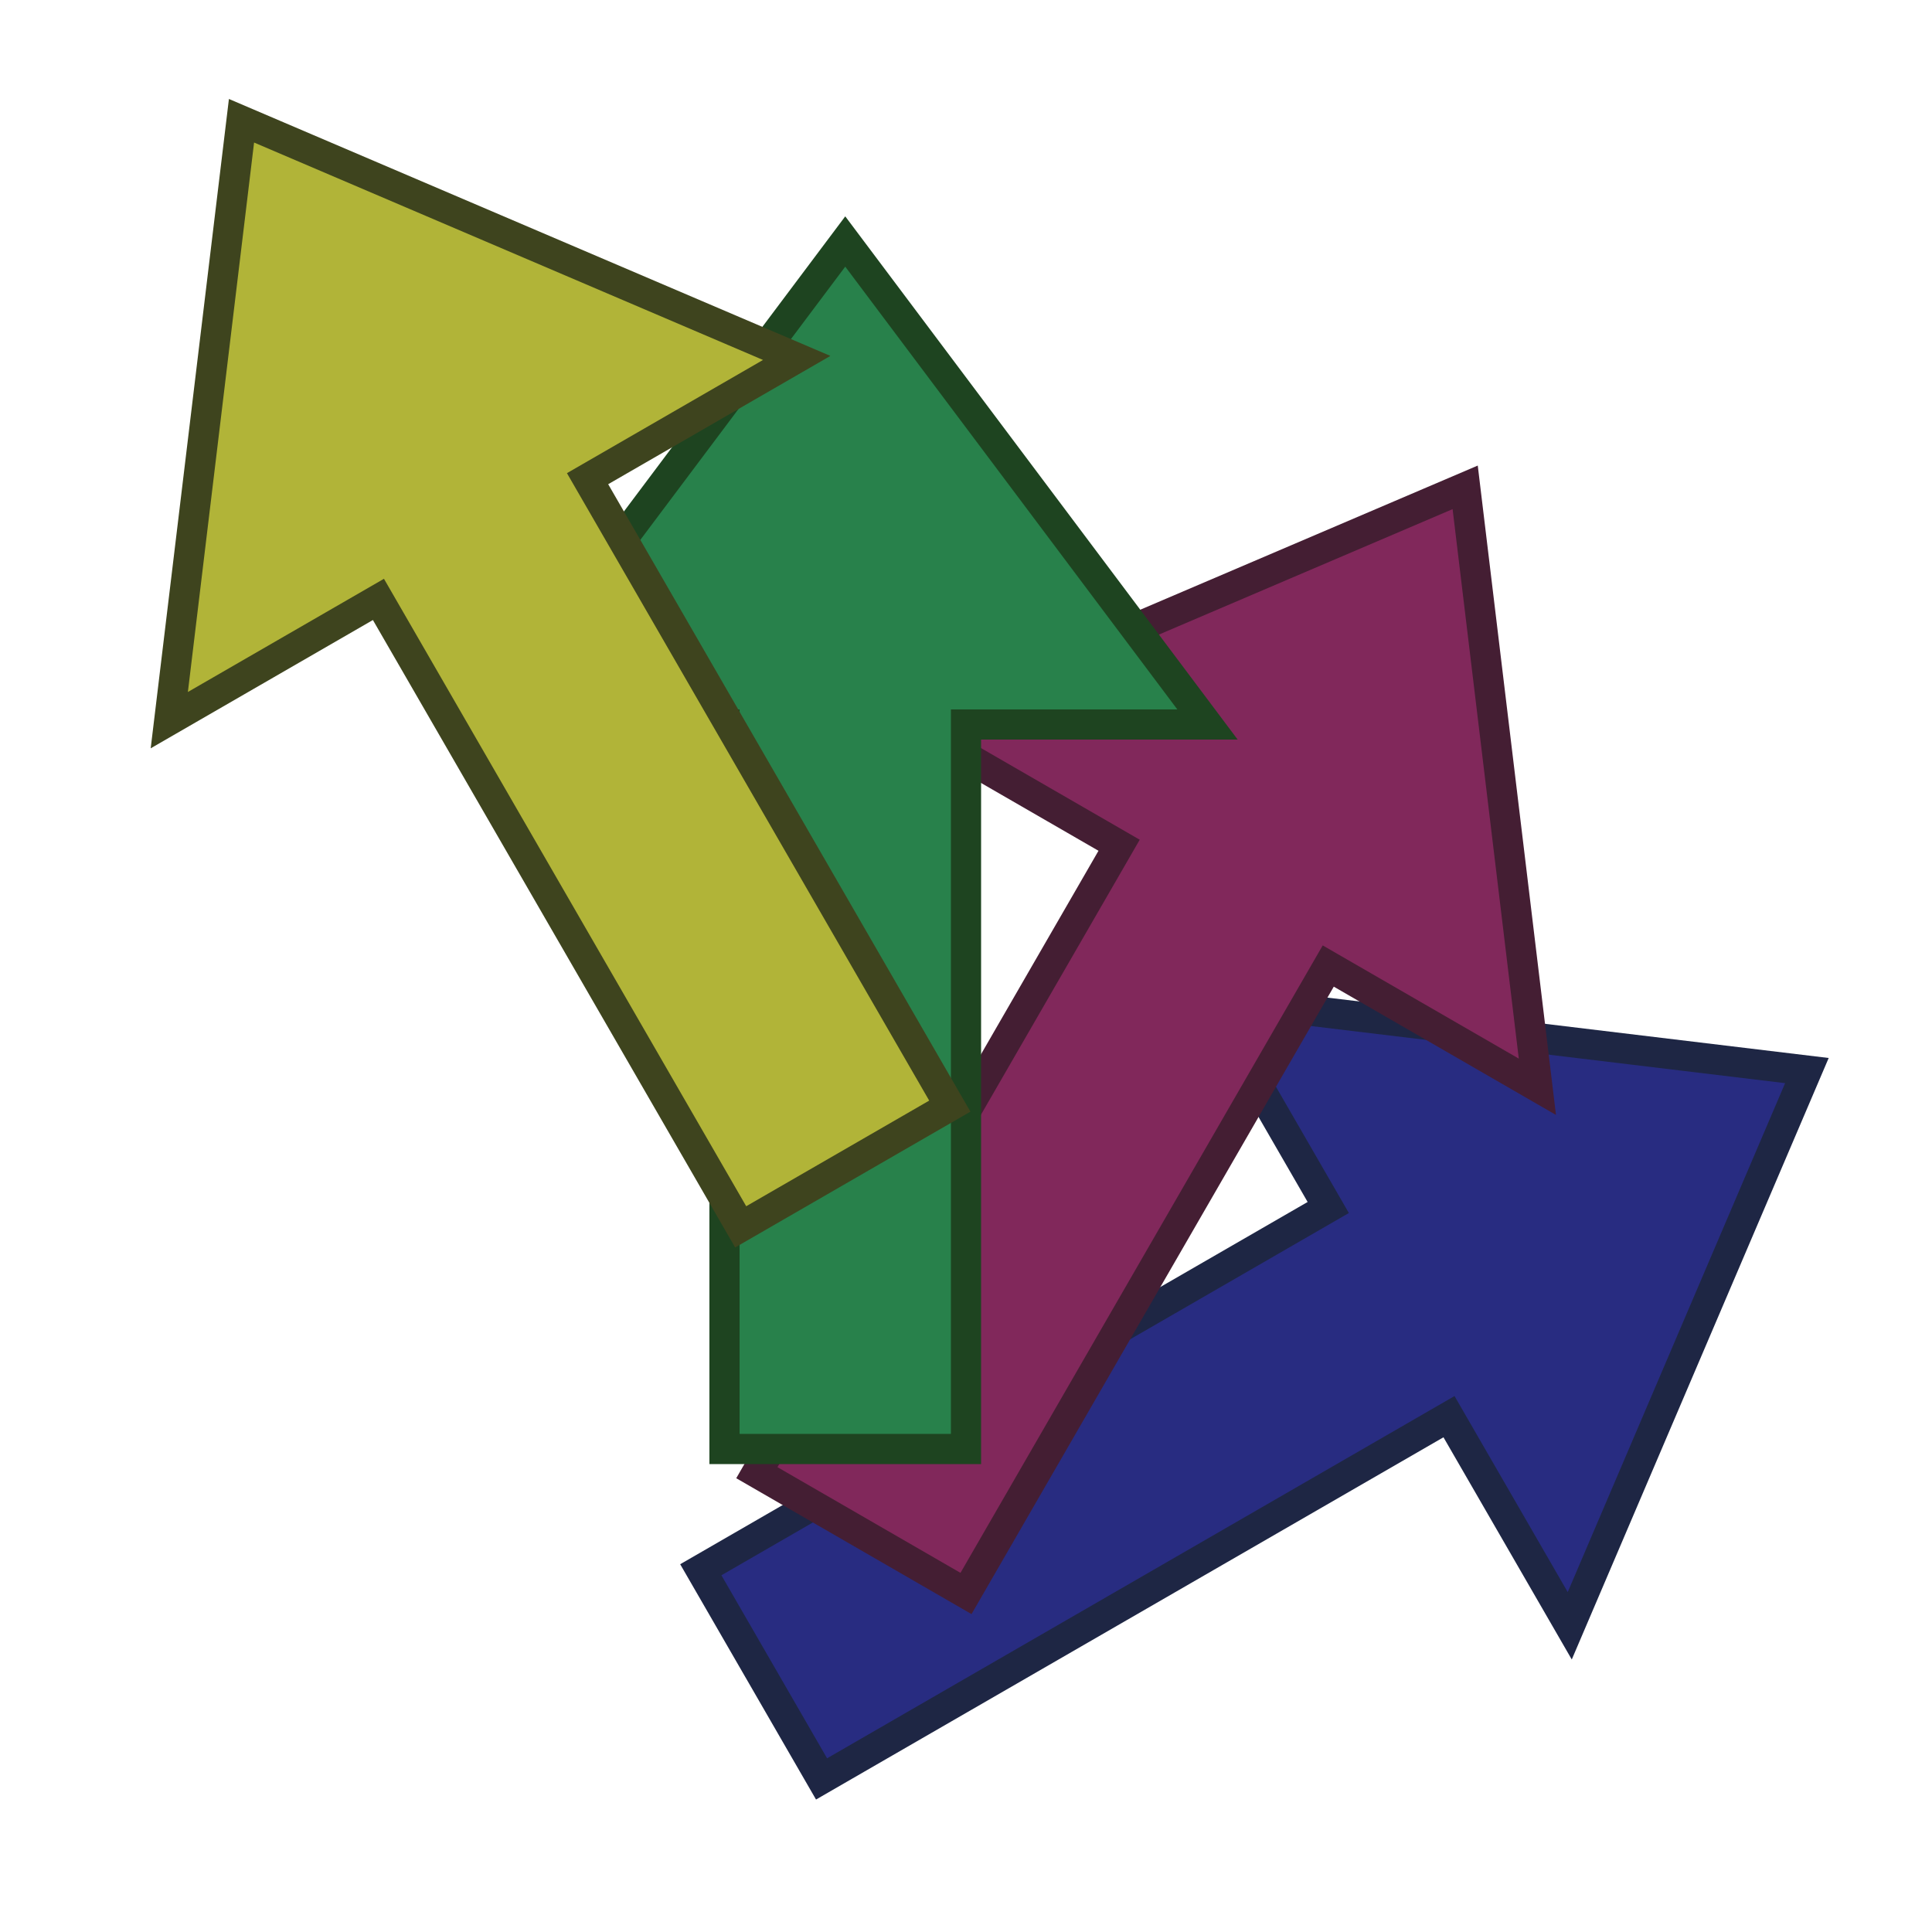 <?xml version="1.0" encoding="UTF-8" standalone="no"?>
<!-- Created with Inkscape (http://www.inkscape.org/) -->

<svg
   xmlns:dc="http://purl.org/dc/elements/1.1/"
   xmlns:cc="http://creativecommons.org/ns#"
   xmlns:rdf="http://www.w3.org/1999/02/22-rdf-syntax-ns#"
   xmlns:svg="http://www.w3.org/2000/svg"
   xmlns="http://www.w3.org/2000/svg"
   xmlns:sodipodi="http://sodipodi.sourceforge.net/DTD/sodipodi-0.dtd"
   xmlns:inkscape="http://www.inkscape.org/namespaces/inkscape"
   width="64"
   height="64"
   id="svg2"
   version="1.1"
   inkscape:version="0.48.2 r9819"
   sodipodi:docname="gameicon.svg">
  <defs
     id="defs4" />
  <sodipodi:namedview
     id="base"
     pagecolor="#ffffff"
     bordercolor="#666666"
     borderopacity="1.0"
     inkscape:pageopacity="1"
     inkscape:pageshadow="2"
     inkscape:zoom="7.140625"
     inkscape:cx="32"
     inkscape:cy="32"
     inkscape:document-units="px"
     inkscape:current-layer="layer1"
     showgrid="true"
     inkscape:window-width="977"
     inkscape:window-height="676"
     inkscape:window-x="1355"
     inkscape:window-y="75"
     inkscape:window-maximized="0">
    <inkscape:grid
       type="xygrid"
       id="grid2985"
       empspacing="4"
       visible="true"
       enabled="true"
       snapvisiblegridlinesonly="true" />
  </sodipodi:namedview>
  <g
     inkscape:label="Layer 1"
     inkscape:groupmode="layer"
     id="layer1"
     transform="translate(0,-988.362)">
    <path
       style="fill:#282c81;fill-opacity:1;stroke:#1e2644;stroke-width:1px;stroke-linecap:butt;stroke-linejoin:miter;stroke-opacity:1"
       d="m 23.215,1040.362 20.785,-12 -4,-6.928 19.856,2.392 L 52,1042.219 l -4,-6.928 -20.785,12 z"
       id="path2987-1"
       inkscape:connector-curvature="0"
       sodipodi:nodetypes="cccccccc" />
    <path
       style="fill:#81285b;fill-opacity:1;stroke:#441e33;stroke-width:1px;stroke-linecap:butt;stroke-linejoin:miter;stroke-opacity:1"
       d="m 25.072,1037.147 12,-20.785 -6.928,-4 18.392,-7.856 2.392,19.857 -6.928,-4 -12,20.785 z"
       id="path2987-1-7"
       inkscape:connector-curvature="0"
       sodipodi:nodetypes="cccccccc" />
    <path
       style="fill:#28814b;fill-opacity:1;stroke:#1e4420;stroke-width:1px;stroke-linecap:butt;stroke-linejoin:miter;stroke-opacity:1"
       d="m 24,1036.362 0,-24 -8,0 12,-16 12,16 -8,0 0,24 z"
       id="path2987"
       inkscape:connector-curvature="0"
       sodipodi:nodetypes="cccccccc" />
    <path
       style="fill:#b1b438;fill-opacity:1;stroke:#3e441e;stroke-width:1px;stroke-linecap:butt;stroke-linejoin:miter;stroke-opacity:1"
       d="m 24.536,1029.003 -12,-20.785 -6.928,4 L 8,992.362 l 18.392,7.857 -6.928,4 12,20.785 z"
       id="path2987-4"
       inkscape:connector-curvature="0"
       sodipodi:nodetypes="cccccccc" />
  </g>
</svg>
